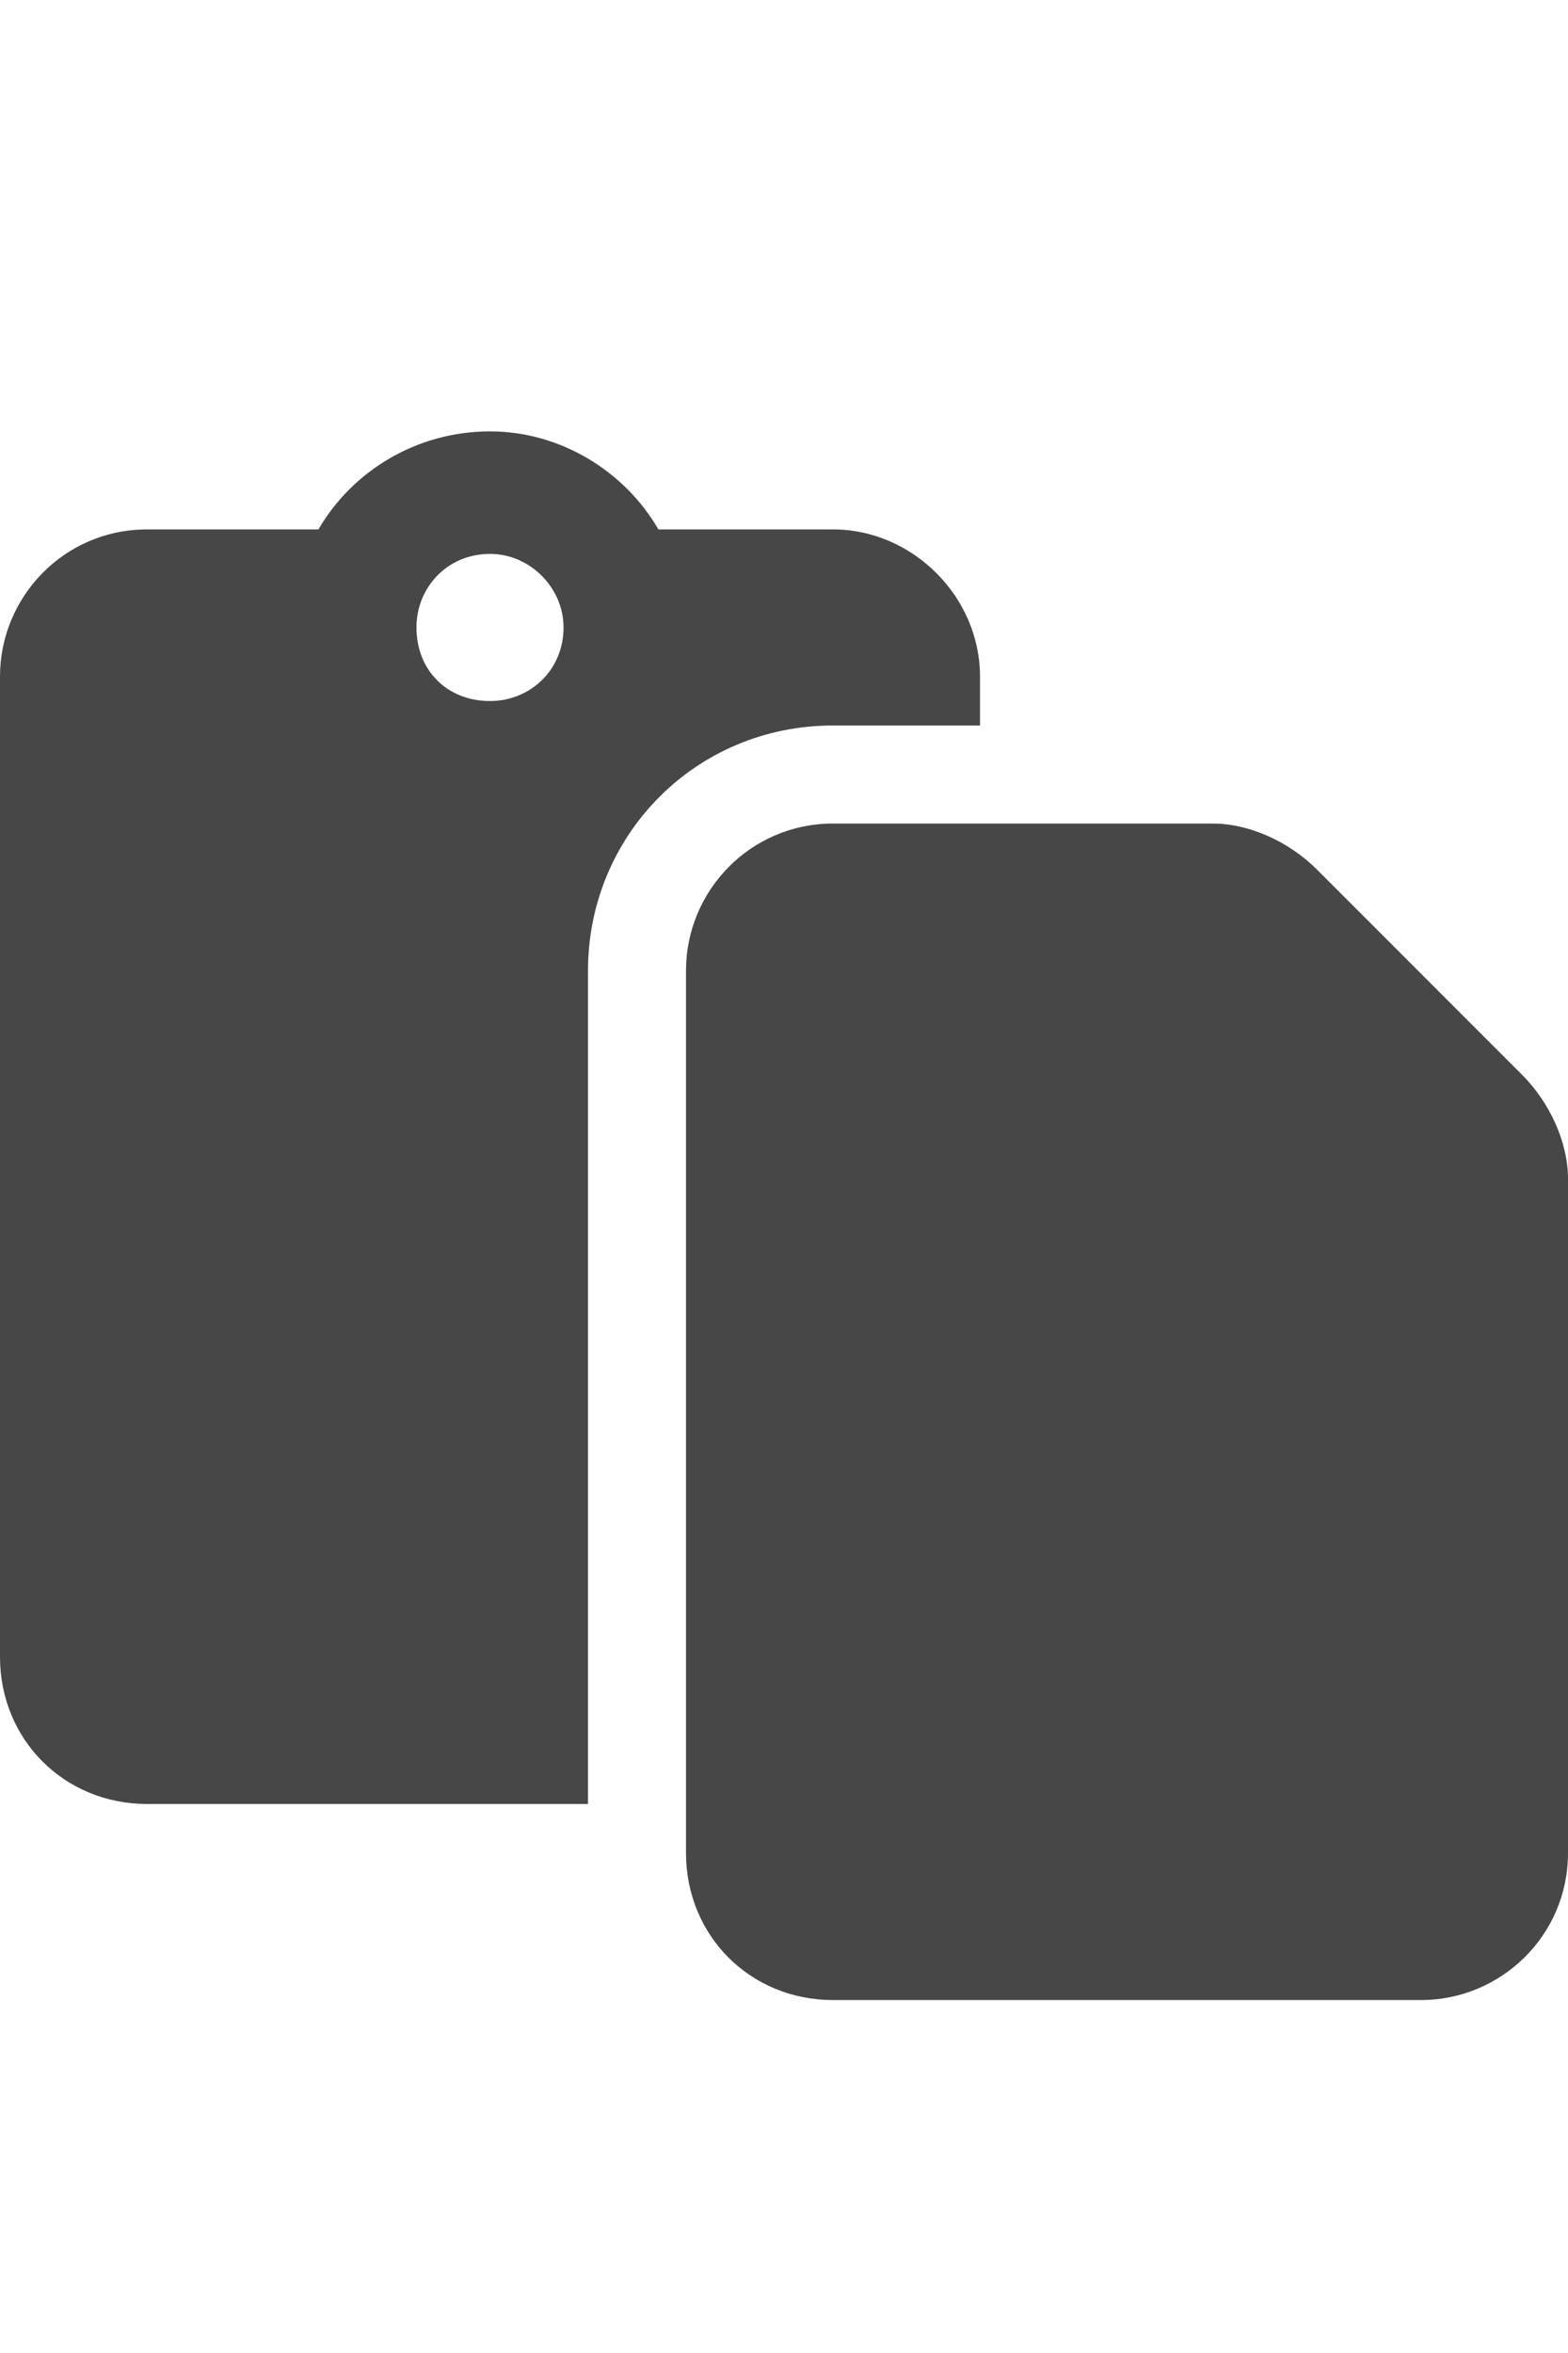 <svg width="20" height="30" viewBox="0 0 20 30" fill="none" xmlns="http://www.w3.org/2000/svg">
<g id="label-paired / lg / paste-lg / fill" clip-path="url(#clip0_2556_17604)">
<path id="icon" d="M6.25 5.5C7.148 5.5 7.969 6.008 8.398 6.75H10.625C11.641 6.75 12.5 7.609 12.5 8.625V9.25H10.625C8.867 9.25 7.5 10.656 7.5 12.375V23H1.875C0.82 23 0 22.18 0 21.125V8.625C0 7.609 0.82 6.75 1.875 6.75H4.062C4.492 6.008 5.312 5.5 6.25 5.5ZM10.625 10.5H12.5H15.469C15.938 10.5 16.445 10.734 16.797 11.086L19.414 13.703C19.766 14.055 20 14.562 20 15.031V23.625C20 24.68 19.141 25.5 18.125 25.5H10.625C9.57 25.5 8.75 24.68 8.75 23.625V23V12.375C8.75 11.359 9.57 10.5 10.625 10.5ZM6.25 7.062C5.703 7.062 5.312 7.492 5.312 8C5.312 8.547 5.703 8.938 6.25 8.938C6.758 8.938 7.188 8.547 7.188 8C7.188 7.492 6.758 7.062 6.25 7.062Z" fill="black" fill-opacity="0.72"/>
</g>
<defs>
<clipPath id="clip0_2556_17604">
<rect width="20" height="30" fill="white"/>
</clipPath>
</defs>
</svg>
